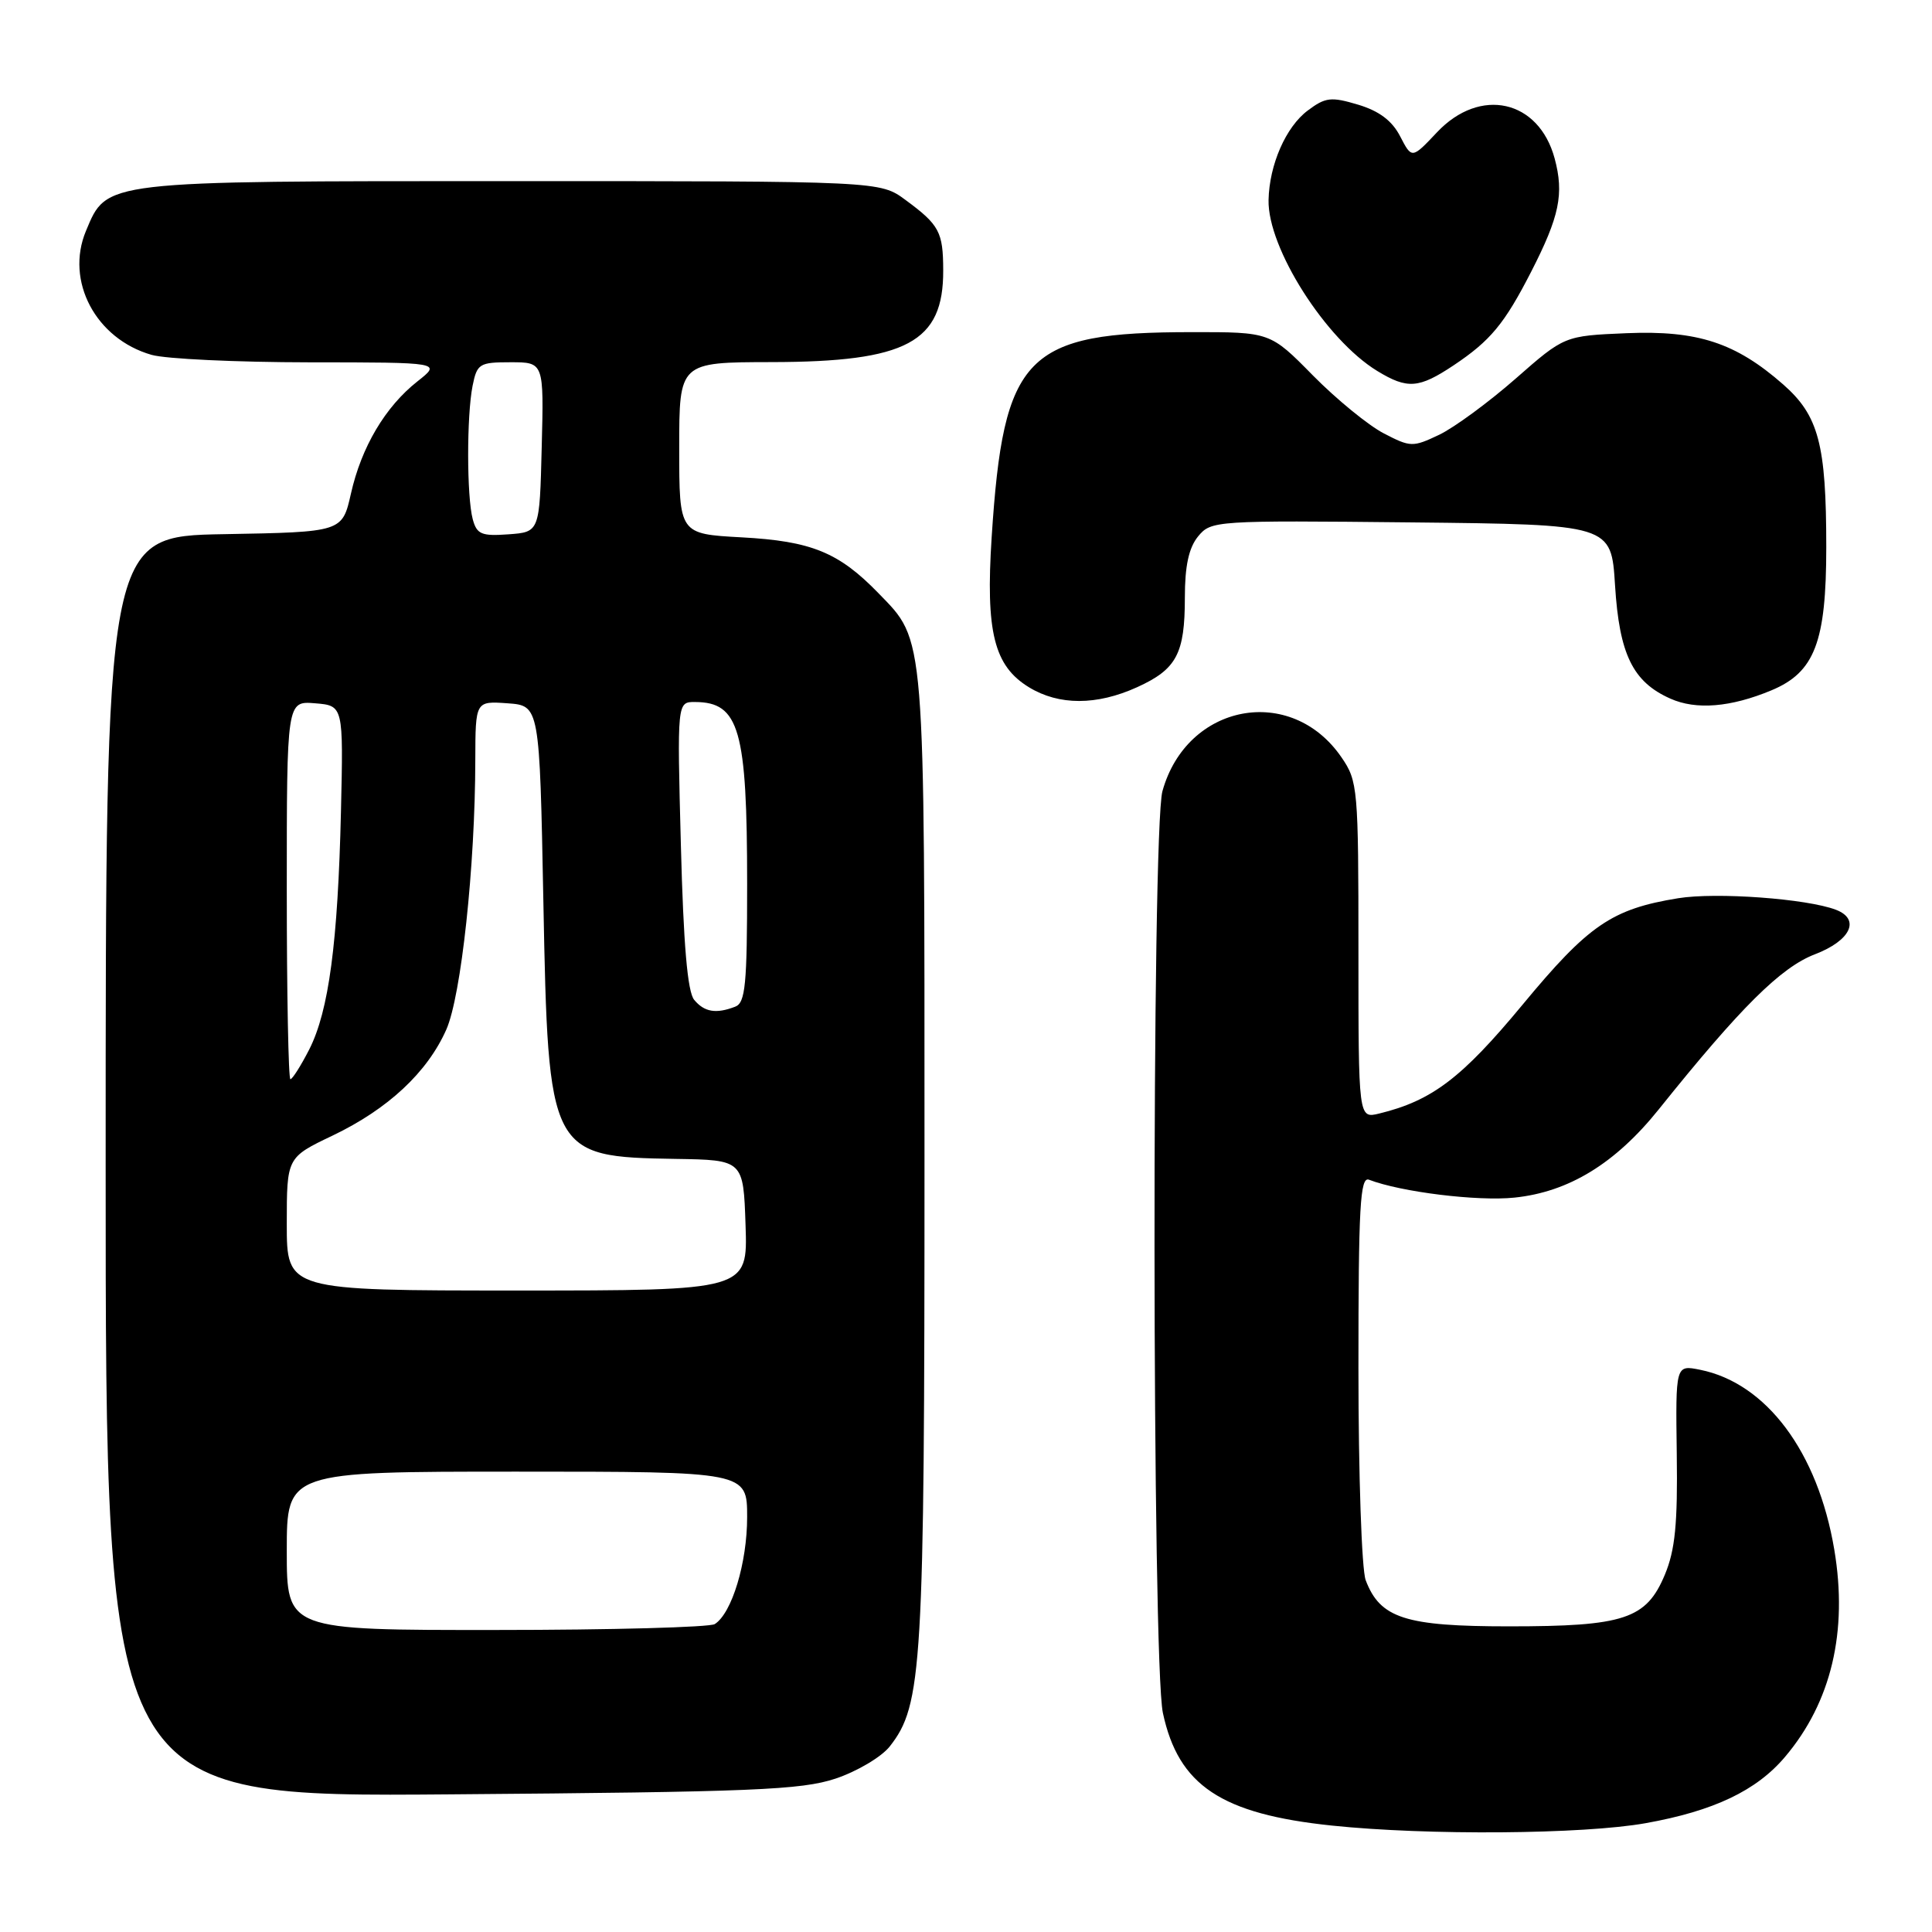 <?xml version="1.0" encoding="UTF-8" standalone="no"?>
<!DOCTYPE svg PUBLIC "-//W3C//DTD SVG 1.1//EN" "http://www.w3.org/Graphics/SVG/1.1/DTD/svg11.dtd" >
<svg xmlns="http://www.w3.org/2000/svg" xmlns:xlink="http://www.w3.org/1999/xlink" version="1.1" viewBox="0 0 256 256">
 <g >
 <path fill="currentColor"
d=" M 218.06 241.58 C 227.07 239.97 232.75 237.27 236.53 232.79 C 242.66 225.55 244.88 216.17 243.05 205.32 C 240.87 192.39 234.05 183.26 225.26 181.50 C 222.02 180.85 222.02 180.85 222.18 192.67 C 222.31 201.93 221.96 205.40 220.60 208.66 C 218.14 214.54 215.23 215.50 199.95 215.50 C 186.21 215.50 182.87 214.43 180.96 209.38 C 180.43 208.00 180.00 195.38 180.00 181.33 C 180.00 159.86 180.22 155.87 181.40 156.32 C 185.64 157.95 195.79 159.20 200.67 158.69 C 207.86 157.95 214.04 154.17 219.80 146.99 C 230.62 133.49 235.97 128.18 240.48 126.45 C 245.22 124.64 246.56 121.81 243.27 120.55 C 239.43 119.08 227.43 118.20 222.37 119.02 C 213.57 120.45 210.49 122.56 201.72 133.16 C 193.69 142.85 189.74 145.85 182.75 147.55 C 180.00 148.22 180.00 148.22 180.00 125.92 C 180.00 104.47 179.92 103.50 177.76 100.36 C 171.08 90.60 157.26 93.21 154.03 104.83 C 152.59 110.00 152.65 220.25 154.09 226.98 C 156.15 236.59 161.82 240.37 176.50 241.90 C 189.11 243.22 209.79 243.06 218.06 241.58 Z  M 110.70 235.68 C 113.55 234.73 116.79 232.81 117.89 231.42 C 122.22 225.91 122.50 221.11 122.50 153.50 C 122.50 83.27 122.64 85.03 116.41 78.61 C 111.14 73.18 107.52 71.70 98.25 71.20 C 90.00 70.75 90.00 70.75 90.00 59.37 C 90.00 48.00 90.00 48.00 102.25 47.98 C 120.17 47.95 125.02 45.35 124.98 35.82 C 124.97 30.73 124.47 29.80 119.99 26.50 C 116.61 24.00 116.61 24.00 67.76 24.00 C 13.41 24.00 14.19 23.91 11.39 30.60 C 8.62 37.23 12.68 44.90 20.08 47.02 C 21.96 47.56 31.36 48.00 40.99 48.01 C 58.50 48.02 58.50 48.02 55.32 50.53 C 51.05 53.89 47.89 59.23 46.50 65.41 C 45.35 70.50 45.35 70.50 29.68 70.78 C 14.00 71.05 14.00 71.05 14.00 154.59 C 14.00 238.13 14.00 238.13 59.75 237.76 C 99.72 237.45 106.16 237.18 110.70 235.68 Z  M 234.73 91.47 C 240.46 89.08 241.99 85.06 241.99 72.50 C 241.99 58.86 240.98 55.07 236.28 50.94 C 229.98 45.41 224.93 43.76 215.53 44.15 C 207.29 44.50 207.29 44.50 200.82 50.18 C 197.25 53.31 192.70 56.65 190.70 57.61 C 187.20 59.27 186.91 59.27 183.35 57.42 C 181.31 56.36 177.09 52.91 173.97 49.75 C 168.31 44.00 168.31 44.00 157.90 44.01 C 135.87 44.02 132.97 46.99 131.40 71.18 C 130.59 83.75 131.71 88.24 136.35 91.07 C 140.32 93.49 145.32 93.49 150.67 91.06 C 155.91 88.68 157.00 86.63 157.00 79.18 C 157.00 74.99 157.52 72.59 158.75 71.08 C 160.47 68.99 160.98 68.95 187.00 69.22 C 213.50 69.50 213.50 69.50 214.00 77.55 C 214.57 86.70 216.35 90.36 221.33 92.57 C 224.74 94.10 229.34 93.72 234.73 91.47 Z  M 192.61 48.41 C 197.49 45.15 199.35 42.91 202.89 36.00 C 206.64 28.68 207.26 25.69 206.00 21.00 C 203.90 13.21 196.12 11.47 190.41 17.53 C 187.08 21.06 187.08 21.06 185.53 18.07 C 184.46 15.99 182.75 14.71 179.96 13.87 C 176.38 12.80 175.63 12.88 173.29 14.64 C 170.39 16.80 168.19 21.82 168.09 26.50 C 167.95 32.85 175.67 45.00 182.50 49.16 C 186.49 51.59 188.00 51.48 192.61 48.41 Z  M 38.00 205.50 C 38.00 195.00 38.00 195.00 68.50 195.00 C 99.00 195.00 99.00 195.00 99.00 201.03 C 99.00 207.08 96.98 213.76 94.71 215.20 C 94.05 215.62 81.01 215.98 65.75 215.98 C 38.00 216.00 38.00 216.00 38.00 205.50 Z  M 38.00 162.18 C 38.00 153.37 38.00 153.37 44.07 150.47 C 51.41 146.96 56.63 142.09 59.14 136.42 C 61.11 131.96 62.96 114.83 62.98 100.69 C 63.00 92.89 63.00 92.89 67.25 93.19 C 71.50 93.50 71.50 93.50 72.00 119.50 C 72.64 152.96 72.81 153.29 89.50 153.56 C 98.50 153.70 98.50 153.70 98.79 162.35 C 99.08 171.00 99.08 171.00 68.54 171.00 C 38.00 171.00 38.00 171.00 38.00 162.18 Z  M 38.00 117.94 C 38.00 92.88 38.00 92.88 41.75 93.19 C 45.50 93.50 45.50 93.50 45.18 107.50 C 44.77 124.94 43.57 133.95 40.98 139.05 C 39.87 141.22 38.74 143.00 38.48 143.00 C 38.22 143.00 38.00 131.72 38.00 117.94 Z  M 91.98 132.48 C 91.10 131.42 90.56 125.16 90.22 111.98 C 89.72 93.00 89.72 93.00 92.11 93.02 C 97.96 93.05 99.00 96.68 99.00 117.14 C 99.00 130.48 98.77 132.88 97.42 133.39 C 94.88 134.37 93.33 134.11 91.98 132.48 Z  M 62.64 68.80 C 61.84 65.80 61.83 55.11 62.62 51.12 C 63.21 48.19 63.52 48.00 67.66 48.00 C 72.07 48.00 72.07 48.00 71.78 59.25 C 71.50 70.50 71.50 70.50 67.38 70.80 C 63.80 71.06 63.18 70.80 62.64 68.80 Z "/>
</g>
</svg>